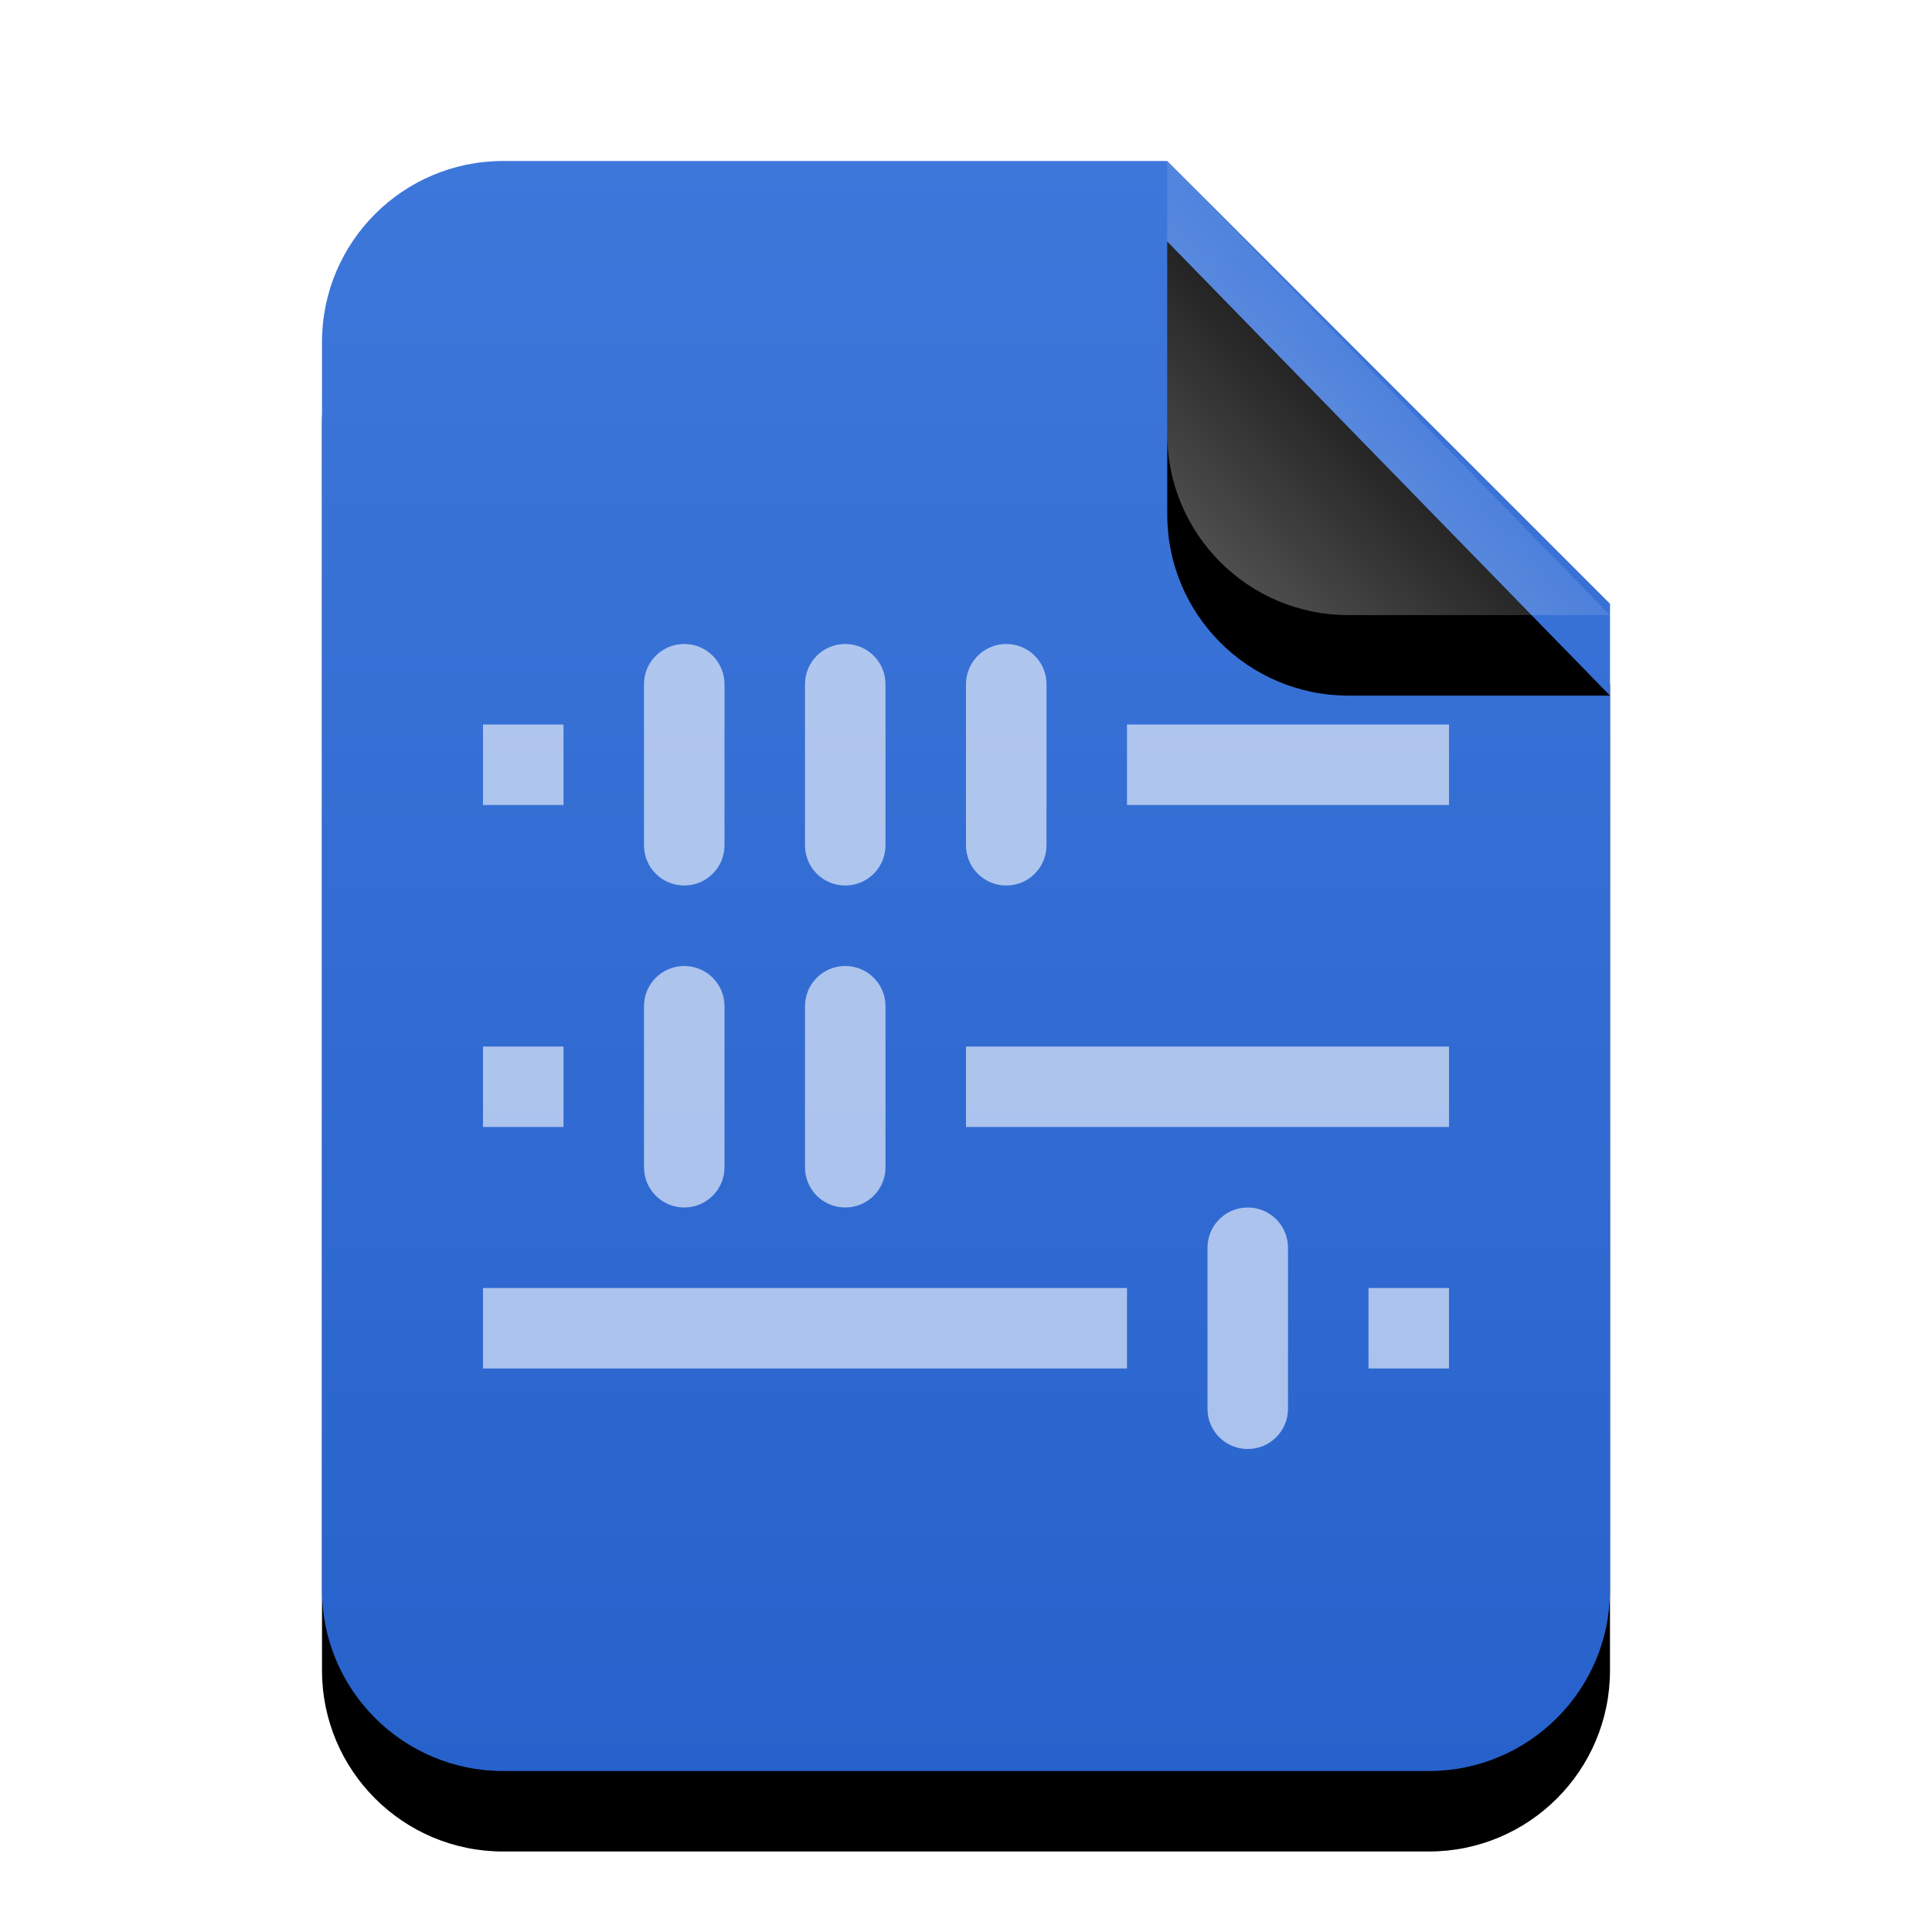 <svg xmlns="http://www.w3.org/2000/svg" xmlns:xlink="http://www.w3.org/1999/xlink" width="24" height="24" viewBox="0 0 24 24">
  <defs>
    <linearGradient id="application-vnd.sun.xml.math-c" x1="50%" x2="50%" y1="0%" y2="100%">
      <stop offset="0%" stop-color="#3E77DA"/>
      <stop offset="100%" stop-color="#2762CC"/>
    </linearGradient>
    <path id="application-vnd.sun.xml.math-b" d="M16,17.75 C16,18.993 14.993,20 13.75,20 L2.25,20 C1.007,20 1.52179594e-16,18.993 0,17.75 L0,2.25 C-1.52179594e-16,1.007 1.007,2.28269391e-16 2.25,0 L10.5,0 L16,5.5 L16,17.75 Z"/>
    <filter id="application-vnd.sun.xml.math-a" width="143.8%" height="135%" x="-21.9%" y="-12.5%" filterUnits="objectBoundingBox">
      <feOffset dy="1" in="SourceAlpha" result="shadowOffsetOuter1"/>
      <feGaussianBlur in="shadowOffsetOuter1" result="shadowBlurOuter1" stdDeviation="1"/>
      <feColorMatrix in="shadowBlurOuter1" values="0 0 0 0 0.227   0 0 0 0 0.494   0 0 0 0 0.961  0 0 0 0.2 0"/>
    </filter>
    <linearGradient id="application-vnd.sun.xml.math-f" x1="50%" x2="14.088%" y1="50%" y2="88.513%">
      <stop offset="0%" stop-color="#FFF" stop-opacity=".1"/>
      <stop offset="100%" stop-color="#FFF" stop-opacity=".3"/>
    </linearGradient>
    <path id="application-vnd.sun.xml.math-e" d="M10.5,0 L16,5.641 L12.75,5.641 C11.507,5.641 10.5,4.634 10.5,3.391 L10.5,0 L10.5,0 Z"/>
    <filter id="application-vnd.sun.xml.math-d" width="227.3%" height="224.1%" x="-63.6%" y="-44.3%" filterUnits="objectBoundingBox">
      <feOffset dy="1" in="SourceAlpha" result="shadowOffsetOuter1"/>
      <feGaussianBlur in="shadowOffsetOuter1" result="shadowBlurOuter1" stdDeviation="1"/>
      <feComposite in="shadowBlurOuter1" in2="SourceAlpha" operator="out" result="shadowBlurOuter1"/>
      <feColorMatrix in="shadowBlurOuter1" values="0 0 0 0 0   0 0 0 0 0   0 0 0 0 0  0 0 0 0.05 0"/>
    </filter>
  </defs>
  <g fill="none" fill-rule="evenodd">
    <g transform="translate(4 2)">
      <use fill="#000" filter="url(#application-vnd.sun.xml.math-a)" xlink:href="#application-vnd.sun.xml.math-b"/>
      <use fill="url(#application-vnd.sun.xml.math-c)" xlink:href="#application-vnd.sun.xml.math-b"/>
      <use fill="#000" filter="url(#application-vnd.sun.xml.math-d)" xlink:href="#application-vnd.sun.xml.math-e"/>
      <use fill="url(#application-vnd.sun.xml.math-f)" xlink:href="#application-vnd.sun.xml.math-e"/>
    </g>
    <path fill="#FFF" fill-opacity=".6" d="M8,8.5 L8,10.5 C8,10.777 8.223,11 8.5,11 C8.777,11 9,10.777 9,10.5 L9,8.5 C9,8.223 8.777,8 8.5,8 C8.223,8 8,8.223 8,8.5 Z M10,8.5 L10,10.5 C10,10.777 10.223,11 10.5,11 C10.777,11 11,10.777 11,10.5 L11,8.5 C11,8.223 10.777,8 10.5,8 C10.223,8 10,8.223 10,8.5 Z M8,12.5 L8,14.5 C8,14.777 8.223,15 8.5,15 C8.777,15 9,14.777 9,14.5 L9,12.5 C9,12.223 8.777,12 8.5,12 C8.223,12 8,12.223 8,12.5 Z M15,15.5 L15,17.5 C15,17.777 15.223,18 15.5,18 C15.777,18 16,17.777 16,17.5 L16,15.5 C16,15.223 15.777,15 15.5,15 C15.223,15 15,15.223 15,15.5 Z M12,8.5 L12,10.5 C12,10.777 12.223,11 12.5,11 C12.777,11 13,10.777 13,10.5 L13,8.5 C13,8.223 12.777,8 12.5,8 C12.223,8 12,8.223 12,8.5 Z M6,10 L7,10 L7,9 L6,9 L6,10 Z M14,10 L18,10 L18,9 L14,9 L14,10 Z M6,14 L7,14 L7,13 L6,13 L6,14 Z M12,14 L18,14 L18,13 L12,13 L12,14 Z M6,17 L14,17 L14,16 L6,16 L6,17 Z M17,17 L18,17 L18,16 L17,16 L17,17 Z M10,12.5 L10,14.5 C10,14.777 10.223,15 10.5,15 C10.777,15 11,14.777 11,14.5 L11,12.5 C11,12.223 10.777,12 10.5,12 C10.223,12 10,12.223 10,12.5 Z"/>
  </g>
</svg>
